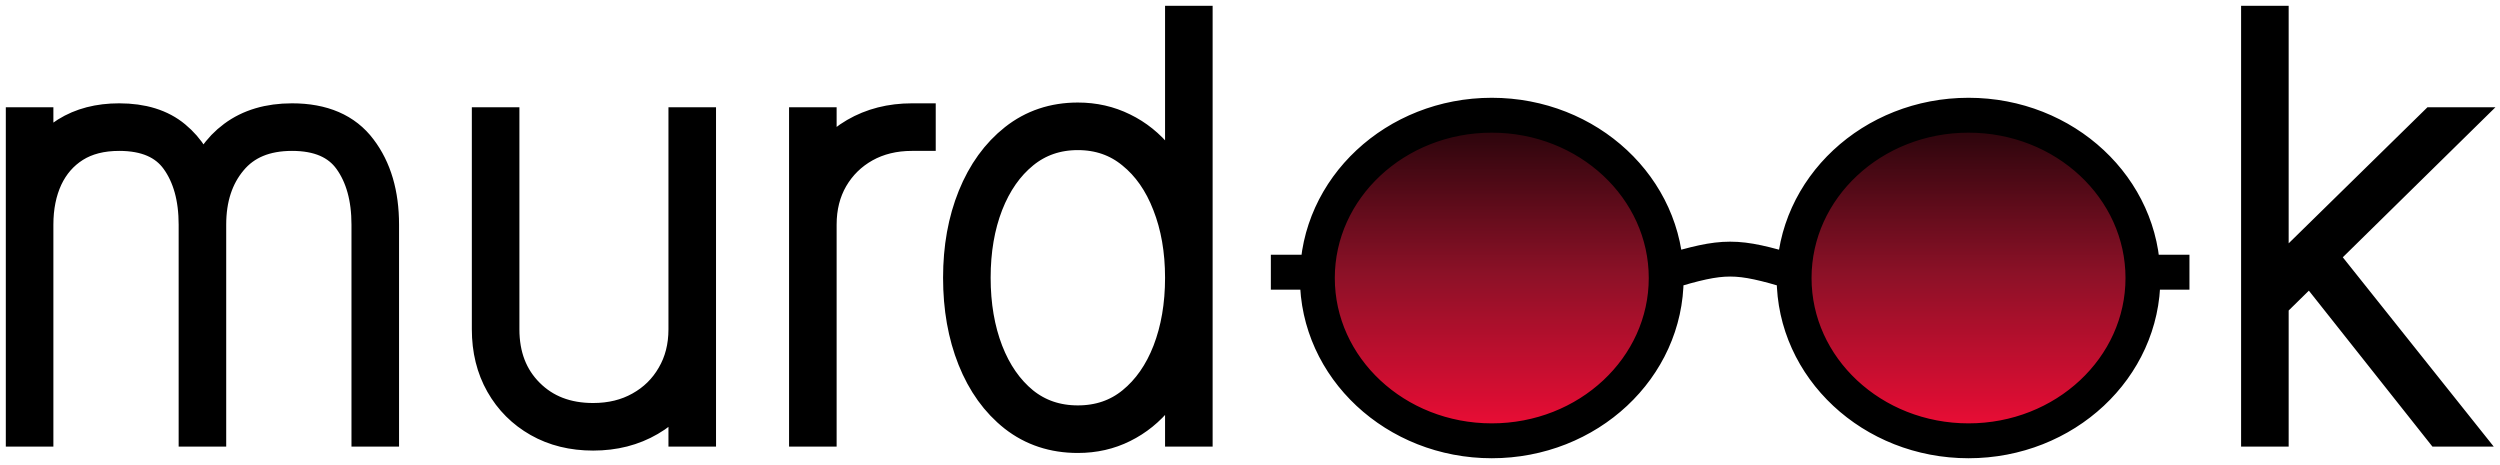 <svg width="215" height="40" viewBox="0 0 215 40" fill="none" xmlns="http://www.w3.org/2000/svg">
<path d="M143.293 23.909C143.293 31.641 136.578 37.909 128.293 37.909C120.009 37.909 113.293 31.641 113.293 23.909C113.293 16.177 120.009 9.909 128.293 9.909C136.578 9.909 143.293 16.177 143.293 23.909Z" fill="url(#paint0_linear_30_4)"/>
<path d="M184.293 23.909C184.293 31.641 177.578 37.909 169.293 37.909C161.009 37.909 154.293 31.641 154.293 23.909C154.293 16.177 161.009 9.909 169.293 9.909C177.578 9.909 184.293 16.177 184.293 23.909Z" fill="url(#paint1_linear_30_4)"/>
<path d="M2 36.909V10.727H3.091V14.614H3.227C3.705 13.341 4.557 12.318 5.784 11.546C7.023 10.773 8.511 10.386 10.25 10.386C12.227 10.386 13.801 10.875 14.972 11.852C16.153 12.829 16.966 14.136 17.409 15.773H17.546C17.977 14.136 18.852 12.829 20.171 11.852C21.489 10.875 23.136 10.386 25.114 10.386C27.739 10.386 29.676 11.222 30.926 12.892C32.188 14.551 32.818 16.693 32.818 19.318V36.909H31.727V19.318C31.727 17 31.204 15.114 30.159 13.659C29.114 12.204 27.432 11.477 25.114 11.477C22.796 11.477 21.023 12.216 19.796 13.693C18.568 15.159 17.954 17.034 17.954 19.318V36.909H16.864V19.318C16.864 17 16.341 15.114 15.296 13.659C14.25 12.204 12.568 11.477 10.25 11.477C8.705 11.477 7.398 11.812 6.33 12.483C5.273 13.153 4.466 14.079 3.909 15.261C3.364 16.443 3.091 17.796 3.091 19.318V36.909H2Z" fill="black"/>
<path d="M58.987 28.318V10.727H60.078V36.909H58.987V32.75H58.851C58.237 34.114 57.226 35.205 55.817 36.023C54.419 36.841 52.817 37.25 51.01 37.25C49.26 37.25 47.715 36.869 46.374 36.108C45.033 35.347 43.981 34.295 43.22 32.955C42.459 31.614 42.078 30.068 42.078 28.318V10.727H43.169V28.318C43.169 30.636 43.896 32.523 45.351 33.977C46.805 35.432 48.692 36.159 51.01 36.159C52.555 36.159 53.925 35.824 55.118 35.153C56.322 34.483 57.266 33.557 57.947 32.375C58.641 31.193 58.987 29.841 58.987 28.318Z" fill="black"/>
<path d="M69.359 36.909V10.727H70.45V14.886H70.587C71.2 13.523 72.206 12.432 73.604 11.614C75.013 10.796 76.621 10.386 78.428 10.386C78.564 10.386 78.655 10.386 78.7 10.386C78.746 10.386 78.837 10.386 78.973 10.386V11.477C78.837 11.477 78.746 11.477 78.7 11.477C78.655 11.477 78.564 11.477 78.428 11.477C76.882 11.477 75.507 11.812 74.303 12.483C73.109 13.153 72.166 14.079 71.473 15.261C70.791 16.443 70.45 17.796 70.45 19.318V36.909H69.359Z" fill="black"/>
<path d="M92.695 37.455C90.626 37.455 88.837 36.864 87.325 35.682C85.814 34.489 84.649 32.869 83.831 30.824C83.013 28.778 82.604 26.466 82.604 23.886C82.604 21.318 83.019 19.011 83.848 16.966C84.678 14.921 85.848 13.301 87.359 12.108C88.871 10.915 90.649 10.318 92.695 10.318C94.081 10.318 95.359 10.608 96.53 11.188C97.7 11.756 98.717 12.574 99.581 13.642C100.445 14.699 101.104 15.954 101.558 17.409H101.695V2H102.786V36.909H101.695V30.364H101.558C101.081 31.807 100.416 33.062 99.564 34.131C98.712 35.188 97.7 36.006 96.53 36.585C95.371 37.165 94.092 37.455 92.695 37.455ZM92.695 36.364C94.547 36.364 96.144 35.818 97.484 34.727C98.837 33.625 99.876 32.136 100.604 30.261C101.331 28.375 101.695 26.25 101.695 23.886C101.695 21.523 101.325 19.403 100.587 17.528C99.859 15.642 98.82 14.153 97.467 13.062C96.126 11.96 94.535 11.409 92.695 11.409C90.854 11.409 89.257 11.96 87.905 13.062C86.564 14.153 85.524 15.642 84.785 17.528C84.058 19.403 83.695 21.523 83.695 23.886C83.695 26.25 84.058 28.375 84.785 30.261C85.513 32.136 86.547 33.625 87.888 34.727C89.24 35.818 90.842 36.364 92.695 36.364Z" fill="black"/>
<path d="M195.053 26.341V24.364H195.462L209.371 10.727H210.939L199.007 22.454L198.871 22.591L195.053 26.341ZM194.234 36.909V2H195.325V36.909H194.234ZM209.916 36.909L198.462 22.454L199.28 21.773L211.348 36.909H209.916Z" fill="black"/>
<path d="M143.293 23.409C148.293 21.909 149.293 21.909 154.293 23.409M184.293 23.409L188.293 23.409M109.293 23.409H113.293M143.293 23.909C143.293 31.641 136.578 37.909 128.293 37.909C120.009 37.909 113.293 31.641 113.293 23.909C113.293 16.177 120.009 9.909 128.293 9.909C136.578 9.909 143.293 16.177 143.293 23.909ZM184.293 23.909C184.293 31.641 177.578 37.909 169.293 37.909C161.009 37.909 154.293 31.641 154.293 23.909C154.293 16.177 161.009 9.909 169.293 9.909C177.578 9.909 184.293 16.177 184.293 23.909ZM2 36.909V10.727H3.091V14.614H3.227C3.705 13.341 4.557 12.318 5.784 11.546C7.023 10.773 8.511 10.386 10.25 10.386C12.227 10.386 13.801 10.875 14.972 11.852C16.153 12.829 16.966 14.136 17.409 15.773H17.546C17.977 14.136 18.852 12.829 20.171 11.852C21.489 10.875 23.136 10.386 25.114 10.386C27.739 10.386 29.676 11.222 30.926 12.892C32.188 14.551 32.818 16.693 32.818 19.318V36.909H31.727V19.318C31.727 17 31.204 15.114 30.159 13.659C29.114 12.204 27.432 11.477 25.114 11.477C22.796 11.477 21.023 12.216 19.796 13.693C18.568 15.159 17.954 17.034 17.954 19.318V36.909H16.864V19.318C16.864 17 16.341 15.114 15.296 13.659C14.25 12.204 12.568 11.477 10.25 11.477C8.705 11.477 7.398 11.812 6.33 12.483C5.273 13.153 4.466 14.079 3.909 15.261C3.364 16.443 3.091 17.796 3.091 19.318V36.909H2ZM58.987 28.318V10.727H60.078V36.909H58.987V32.75H58.851C58.237 34.114 57.226 35.205 55.817 36.023C54.419 36.841 52.817 37.25 51.01 37.25C49.26 37.25 47.715 36.869 46.374 36.108C45.033 35.347 43.981 34.295 43.22 32.955C42.459 31.614 42.078 30.068 42.078 28.318V10.727H43.169V28.318C43.169 30.636 43.896 32.523 45.351 33.977C46.805 35.432 48.692 36.159 51.01 36.159C52.555 36.159 53.925 35.824 55.118 35.153C56.322 34.483 57.266 33.557 57.947 32.375C58.641 31.193 58.987 29.841 58.987 28.318ZM69.359 36.909V10.727H70.45V14.886H70.587C71.2 13.523 72.206 12.432 73.604 11.614C75.013 10.796 76.621 10.386 78.428 10.386C78.564 10.386 78.655 10.386 78.7 10.386C78.746 10.386 78.837 10.386 78.973 10.386V11.477C78.837 11.477 78.746 11.477 78.7 11.477C78.655 11.477 78.564 11.477 78.428 11.477C76.882 11.477 75.507 11.812 74.303 12.483C73.109 13.153 72.166 14.079 71.473 15.261C70.791 16.443 70.45 17.796 70.45 19.318V36.909H69.359ZM92.695 37.455C90.626 37.455 88.837 36.864 87.325 35.682C85.814 34.489 84.649 32.869 83.831 30.824C83.013 28.778 82.604 26.466 82.604 23.886C82.604 21.318 83.019 19.011 83.848 16.966C84.678 14.921 85.848 13.301 87.359 12.108C88.871 10.915 90.649 10.318 92.695 10.318C94.081 10.318 95.359 10.608 96.53 11.188C97.7 11.756 98.717 12.574 99.581 13.642C100.445 14.699 101.104 15.954 101.558 17.409H101.695V2H102.786V36.909H101.695V30.364H101.558C101.081 31.807 100.416 33.062 99.564 34.131C98.712 35.188 97.7 36.006 96.53 36.585C95.371 37.165 94.092 37.455 92.695 37.455ZM92.695 36.364C94.547 36.364 96.144 35.818 97.484 34.727C98.837 33.625 99.876 32.136 100.604 30.261C101.331 28.375 101.695 26.25 101.695 23.886C101.695 21.523 101.325 19.403 100.587 17.528C99.859 15.642 98.82 14.153 97.467 13.062C96.126 11.96 94.535 11.409 92.695 11.409C90.854 11.409 89.257 11.96 87.905 13.062C86.564 14.153 85.524 15.642 84.785 17.528C84.058 19.403 83.695 21.523 83.695 23.886C83.695 26.25 84.058 28.375 84.785 30.261C85.513 32.136 86.547 33.625 87.888 34.727C89.24 35.818 90.842 36.364 92.695 36.364ZM195.053 26.341V24.364H195.462L209.371 10.727H210.939L199.007 22.454L198.871 22.591L195.053 26.341ZM194.234 36.909V2H195.325V36.909H194.234ZM209.916 36.909L198.462 22.454L199.28 21.773L211.348 36.909H209.916Z" stroke="black" stroke-width="3"/>
<defs>
<linearGradient id="paint0_linear_30_4" x1="106.674" y1="2" x2="106.674" y2="37.909" gradientUnits="userSpaceOnUse">
<stop offset="0.1"/>
<stop offset="0.6" stop-color="#8C1127"/>
<stop offset="1" stop-color="#F20C36"/>
</linearGradient>
<linearGradient id="paint1_linear_30_4" x1="106.674" y1="2" x2="106.674" y2="37.909" gradientUnits="userSpaceOnUse">
<stop offset="0.1"/>
<stop offset="0.6" stop-color="#8C1127"/>
<stop offset="1" stop-color="#F20C36"/>
</linearGradient>
</defs>
</svg>
